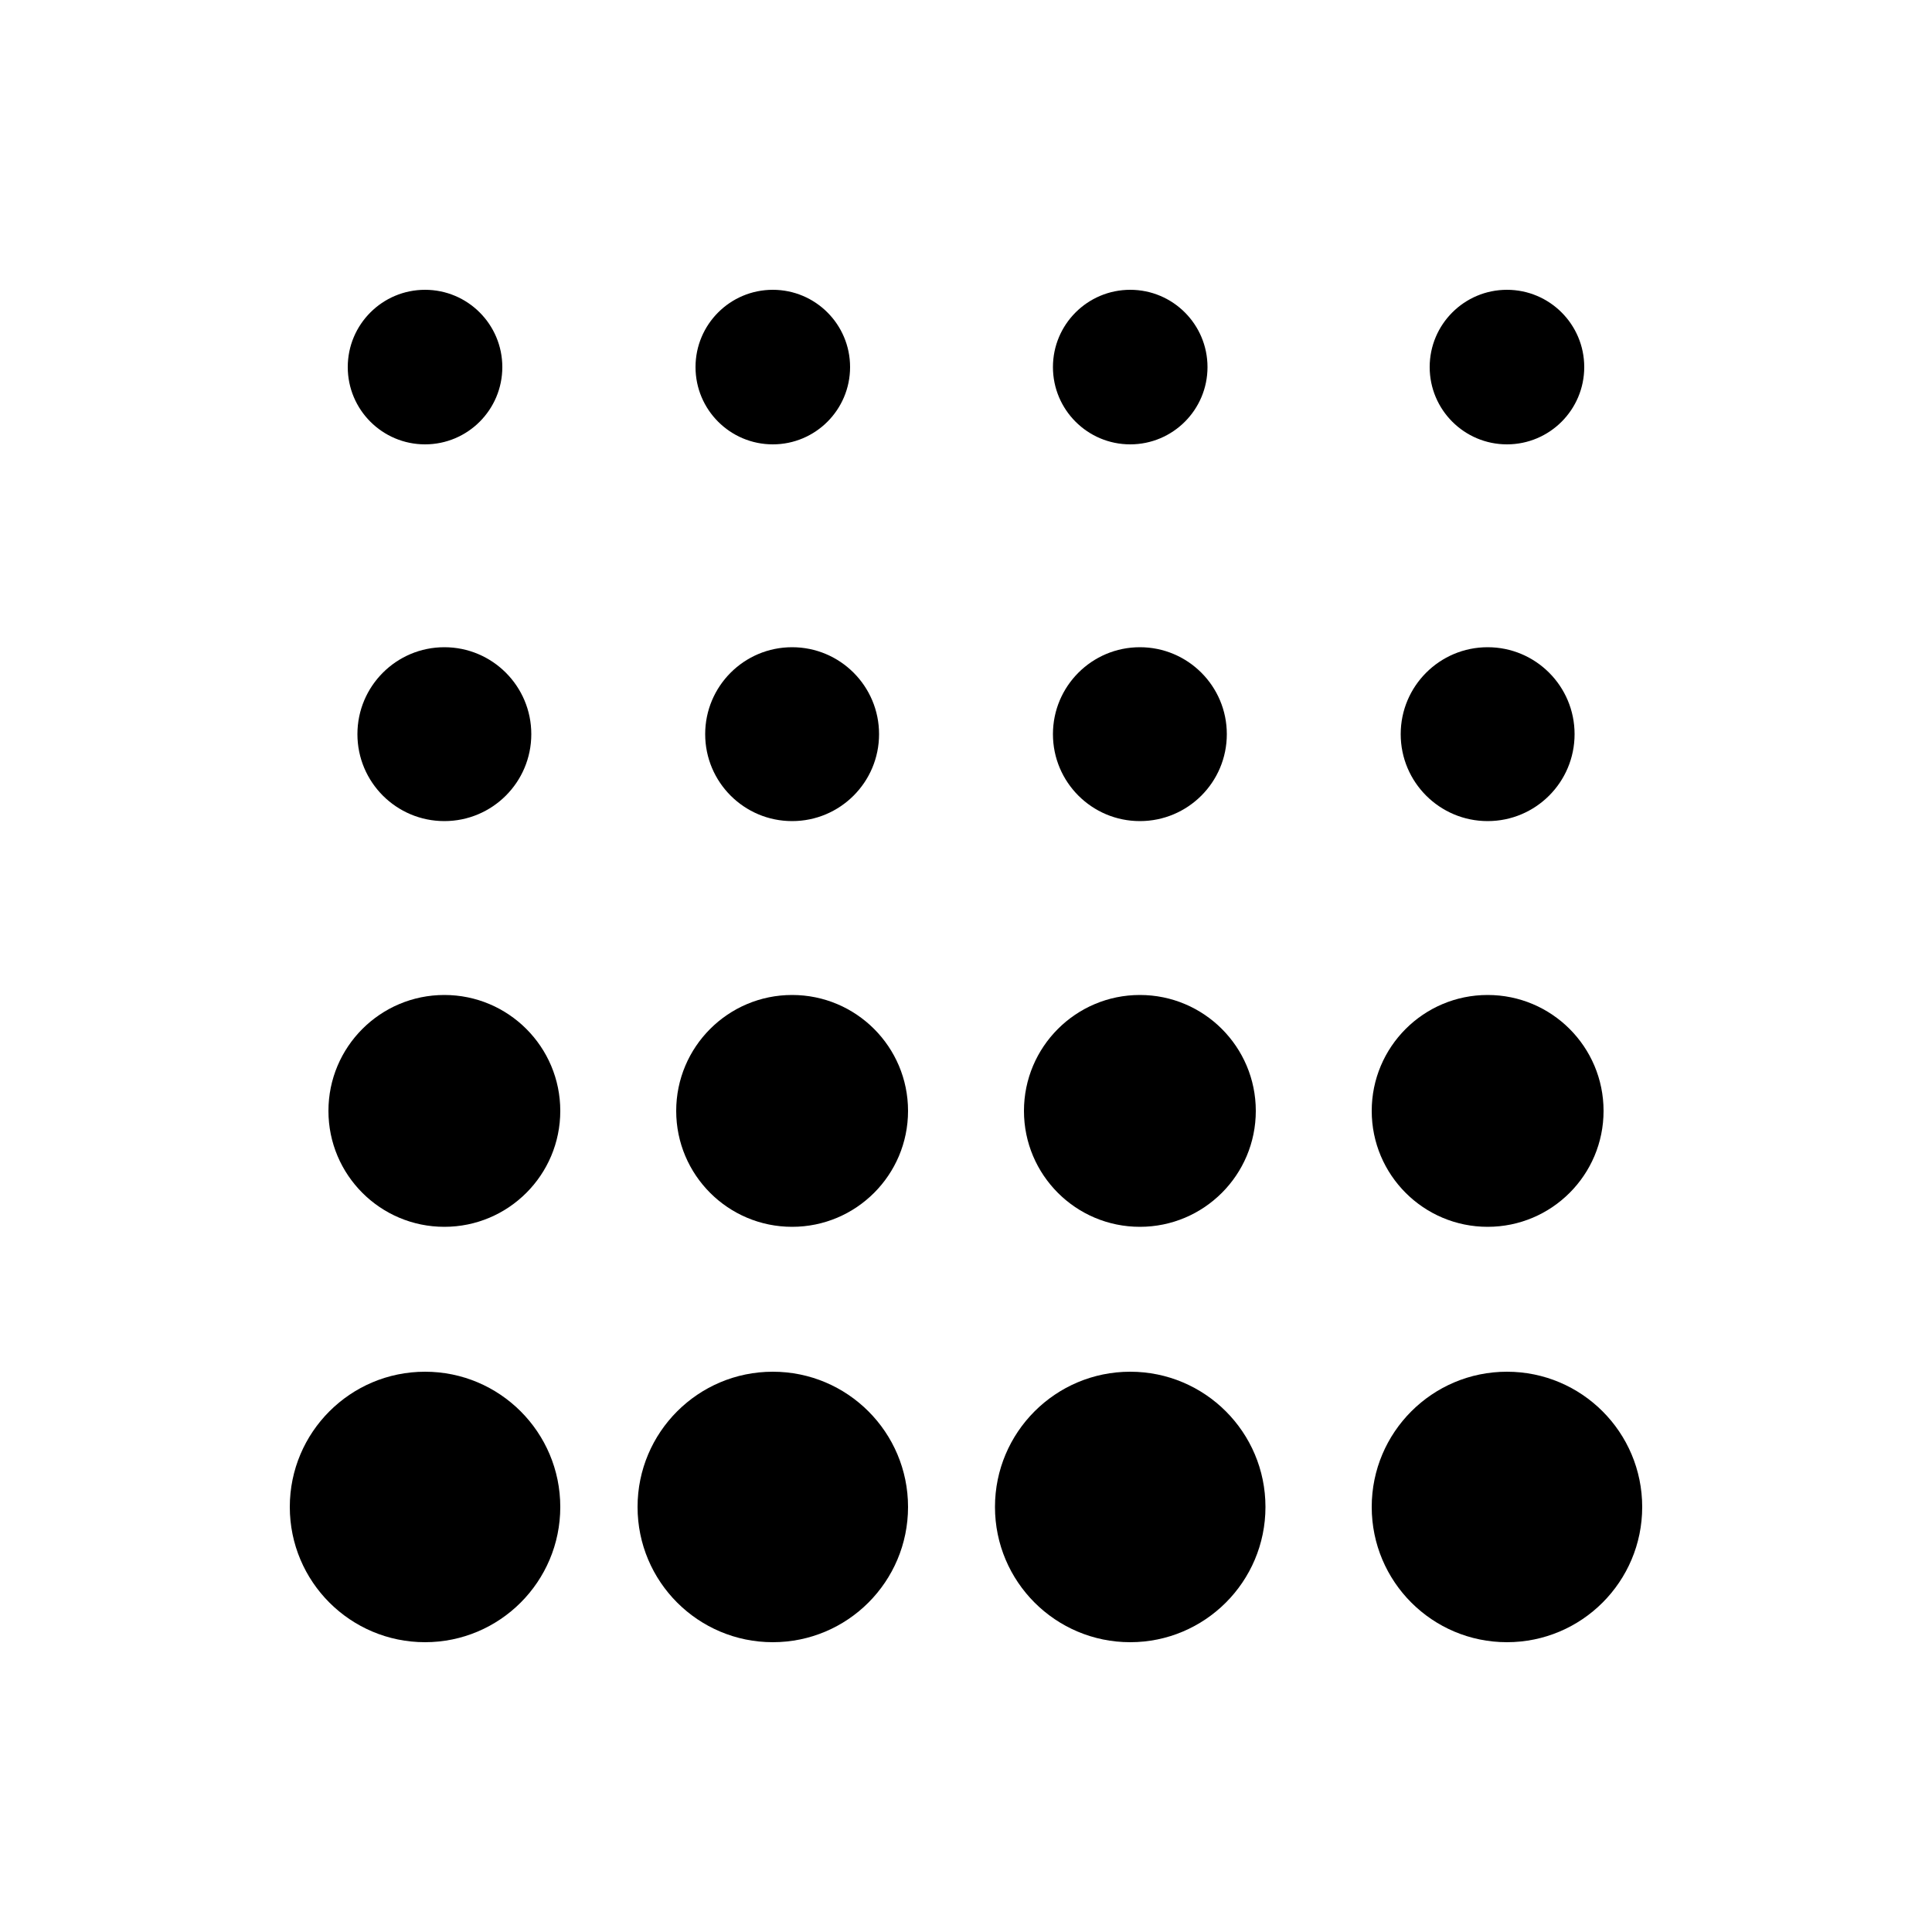 <svg version="1.1" xmlns="http://www.w3.org/2000/svg" xmlns:xlink="http://www.w3.org/1999/xlink" x="0px" y="0px"
	 viewBox="0 0 20 20" style="enable-background:new 0 0 20 20;" xml:space="preserve">
<g>
	<circle cx="15.6" cy="15.6" r="1.4"/>
	<circle cx="11.7" cy="15.6" r="1.4"/>
	<circle cx="8" cy="15.6" r="1.4"/>
	<circle cx="4.4" cy="15.6" r="1.4"/>
	<circle cx="15.4" cy="11.5" r="1.2"/>
	<circle cx="11.8" cy="11.5" r="1.2"/>
	<circle cx="8.2" cy="11.5" r="1.2"/>
	<circle cx="4.6" cy="11.5" r="1.2"/>
	<circle cx="15.4" cy="7.6" r="0.9"/>
	<circle cx="11.8" cy="7.6" r="0.9"/>
	<circle cx="8.2" cy="7.6" r="0.9"/>
	<circle cx="4.6" cy="7.6" r="0.9"/>
	<circle cx="15.6" cy="3.8" r="0.8"/>
	<circle cx="11.7" cy="3.8" r="0.8"/>
	<circle cx="8" cy="3.8" r="0.8"/>
	<circle cx="4.4" cy="3.8" r="0.8"/>
</g>
</svg>
